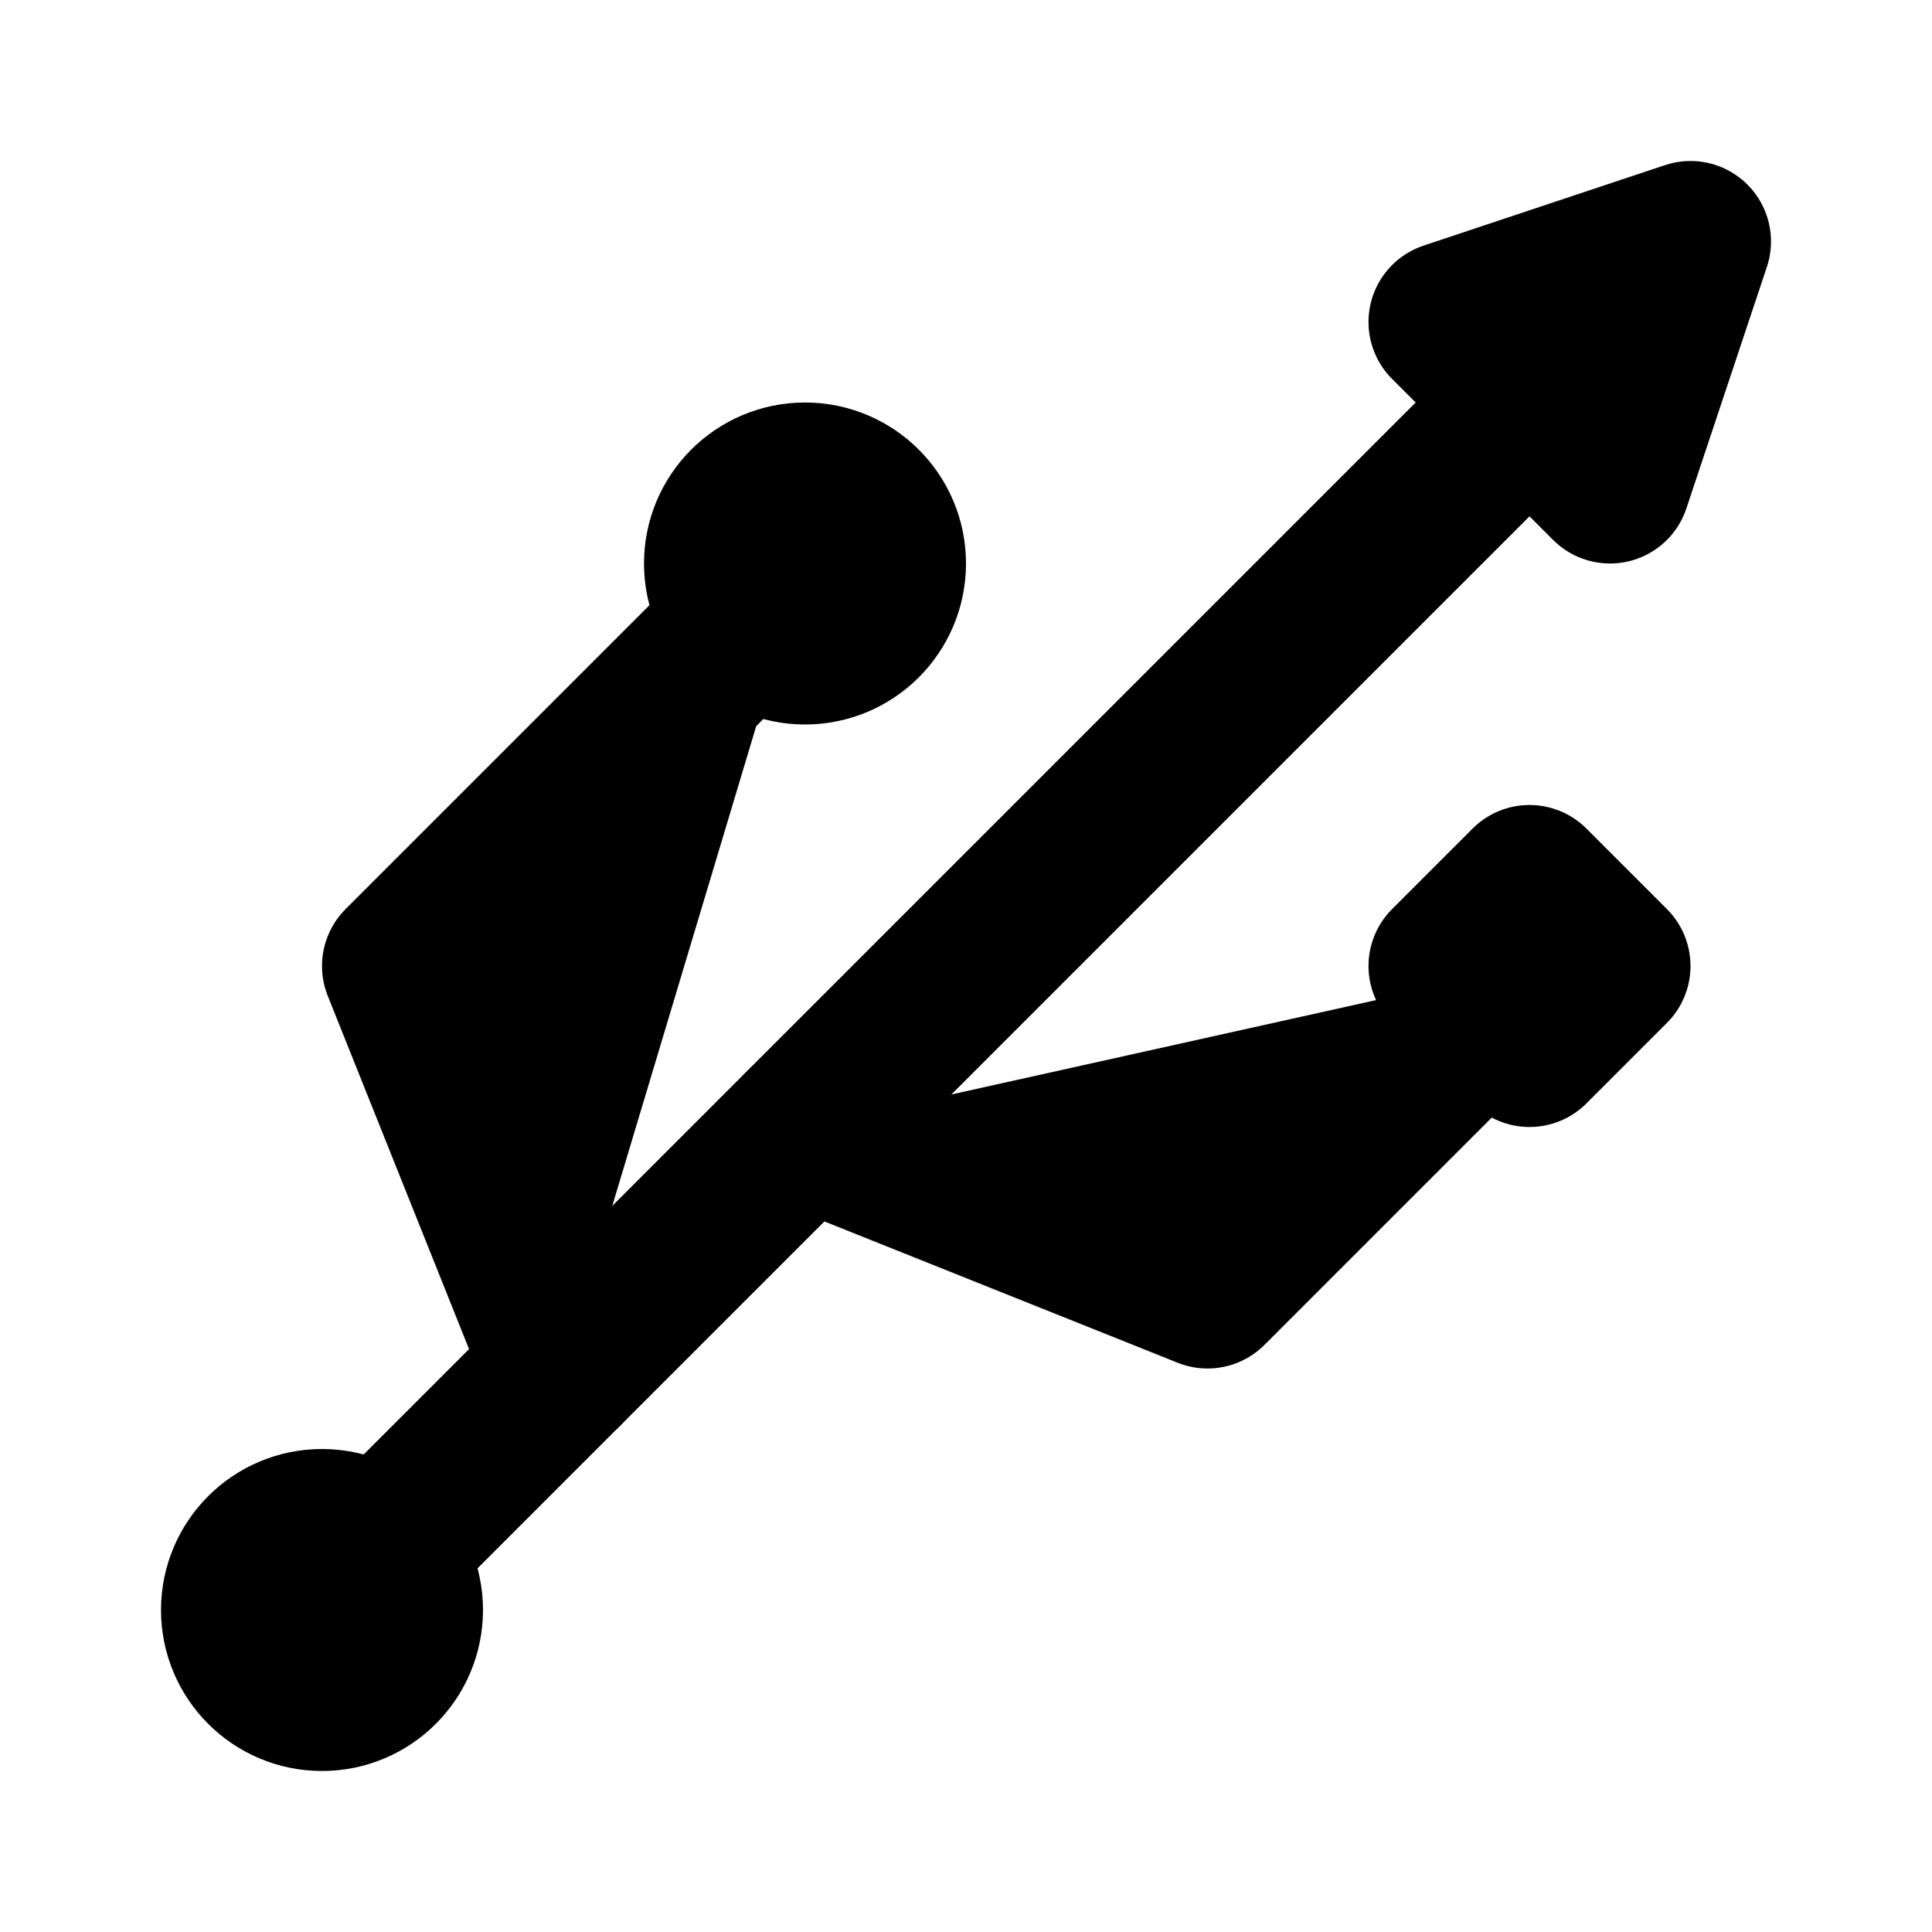 <svg width="24" height="24" viewBox="0 0 24 24" fill="black" xmlns="http://www.w3.org/2000/svg">
    <path
        d="M4 21C4.552 21 5 20.552 5 20C5 19.448 4.552 19 4 19C3.448 19 3 19.448 3 20C3 20.552 3.448 21 4 21Z"
        stroke="black" stroke-width="2" stroke-linecap="round" stroke-linejoin="round" />
    <path
        d="M10 8C10.552 8 11 7.552 11 7C11 6.448 10.552 6 10 6C9.448 6 9 6.448 9 7C9 7.552 9.448 8 10 8Z"
        stroke="black" stroke-width="2" stroke-linecap="round" stroke-linejoin="round" />
    <path d="M4 20L19 5" stroke="black" stroke-width="2" stroke-linecap="round"
        stroke-linejoin="round" />
    <path d="M21 3L18 4L20 6L21 3Z" stroke="black" stroke-width="2" stroke-linecap="round"
        stroke-linejoin="round" />
    <path d="M10 7L5 12L7 17" stroke="black" stroke-width="2" stroke-linecap="round"
        stroke-linejoin="round" />
    <path d="M10 14L15 16L19 12" stroke="black" stroke-width="2" stroke-linecap="round"
        stroke-linejoin="round" />
    <path d="M18 12L19 11L20 12L19 13L18 12Z" stroke="black" stroke-width="2" stroke-linecap="round"
        stroke-linejoin="round" />
</svg>